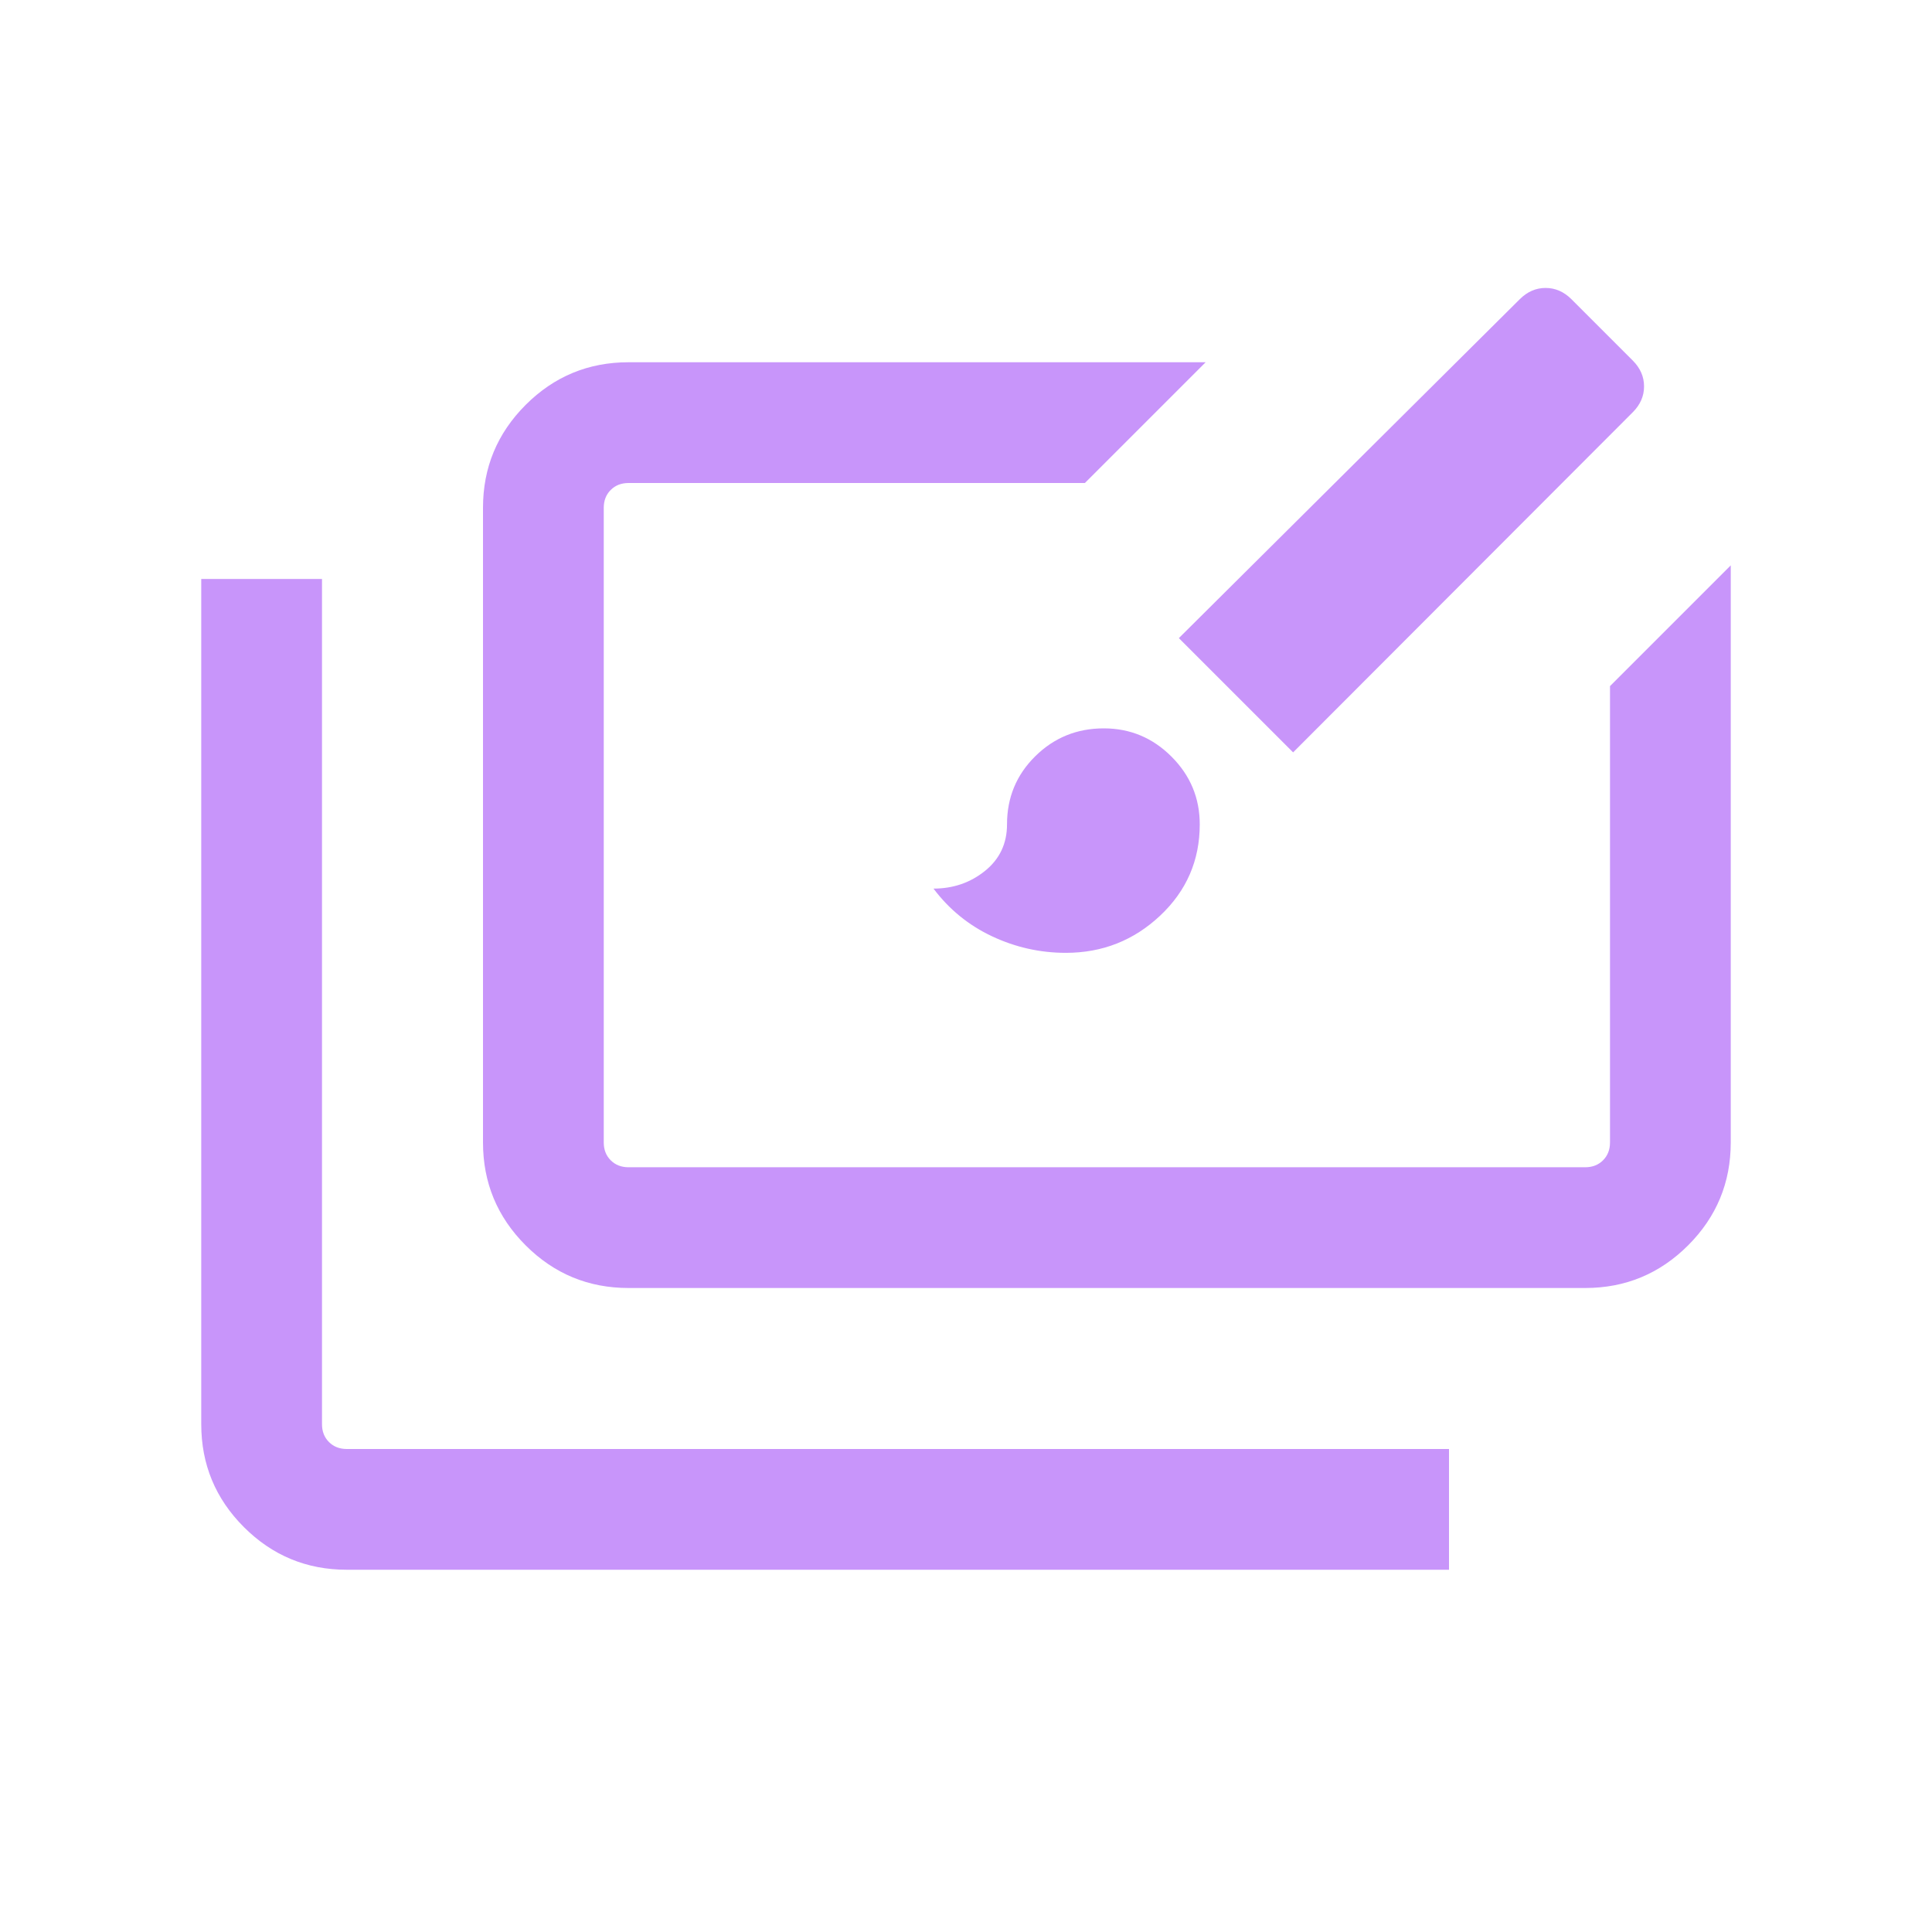 <svg xmlns="http://www.w3.org/2000/svg" height="24px" viewBox="0 -960 960 960" width="24px" fill="#c895fa"><path d="M172.31-180q-29.92 0-51.12-21.19Q100-222.39 100-252.31v-420h60v420q0 5.39 3.46 8.85t8.85 3.46H720v60H172.31Zm140-140q-29.93 0-51.12-21.19Q240-362.38 240-392.31v-315.38q0-29.92 21.19-51.12Q282.38-780 312.31-780h286.77l-60 60H312.31q-5.39 0-8.85 3.46t-3.46 8.85v315.38q0 5.39 3.46 8.85t8.85 3.46h475.38q5.39 0 8.85-3.46t3.46-8.85v-226.77l60-60v286.77q0 29.93-21.19 51.12Q817.61-320 787.69-320H312.31Zm217.3-166.54q-19.15 0-36.61-8.19t-29.15-23.73q14.69 0 25.61-8.81t10.92-23.11q0-20 14.04-33.85 14.04-13.85 34.04-13.85 19.62 0 33.65 14.04 14.04 14.04 14.04 33.66 0 26.84-19.65 45.34-19.66 18.5-46.89 18.5Zm112.93-99.61-56.77-56.77 169.38-168.39q5.62-5.61 12.85-5.61 7.23 0 12.85 5.61l30.46 30.46q5.61 5.62 5.61 12.85 0 7.23-5.61 12.85l-168.77 169Z"/></svg>